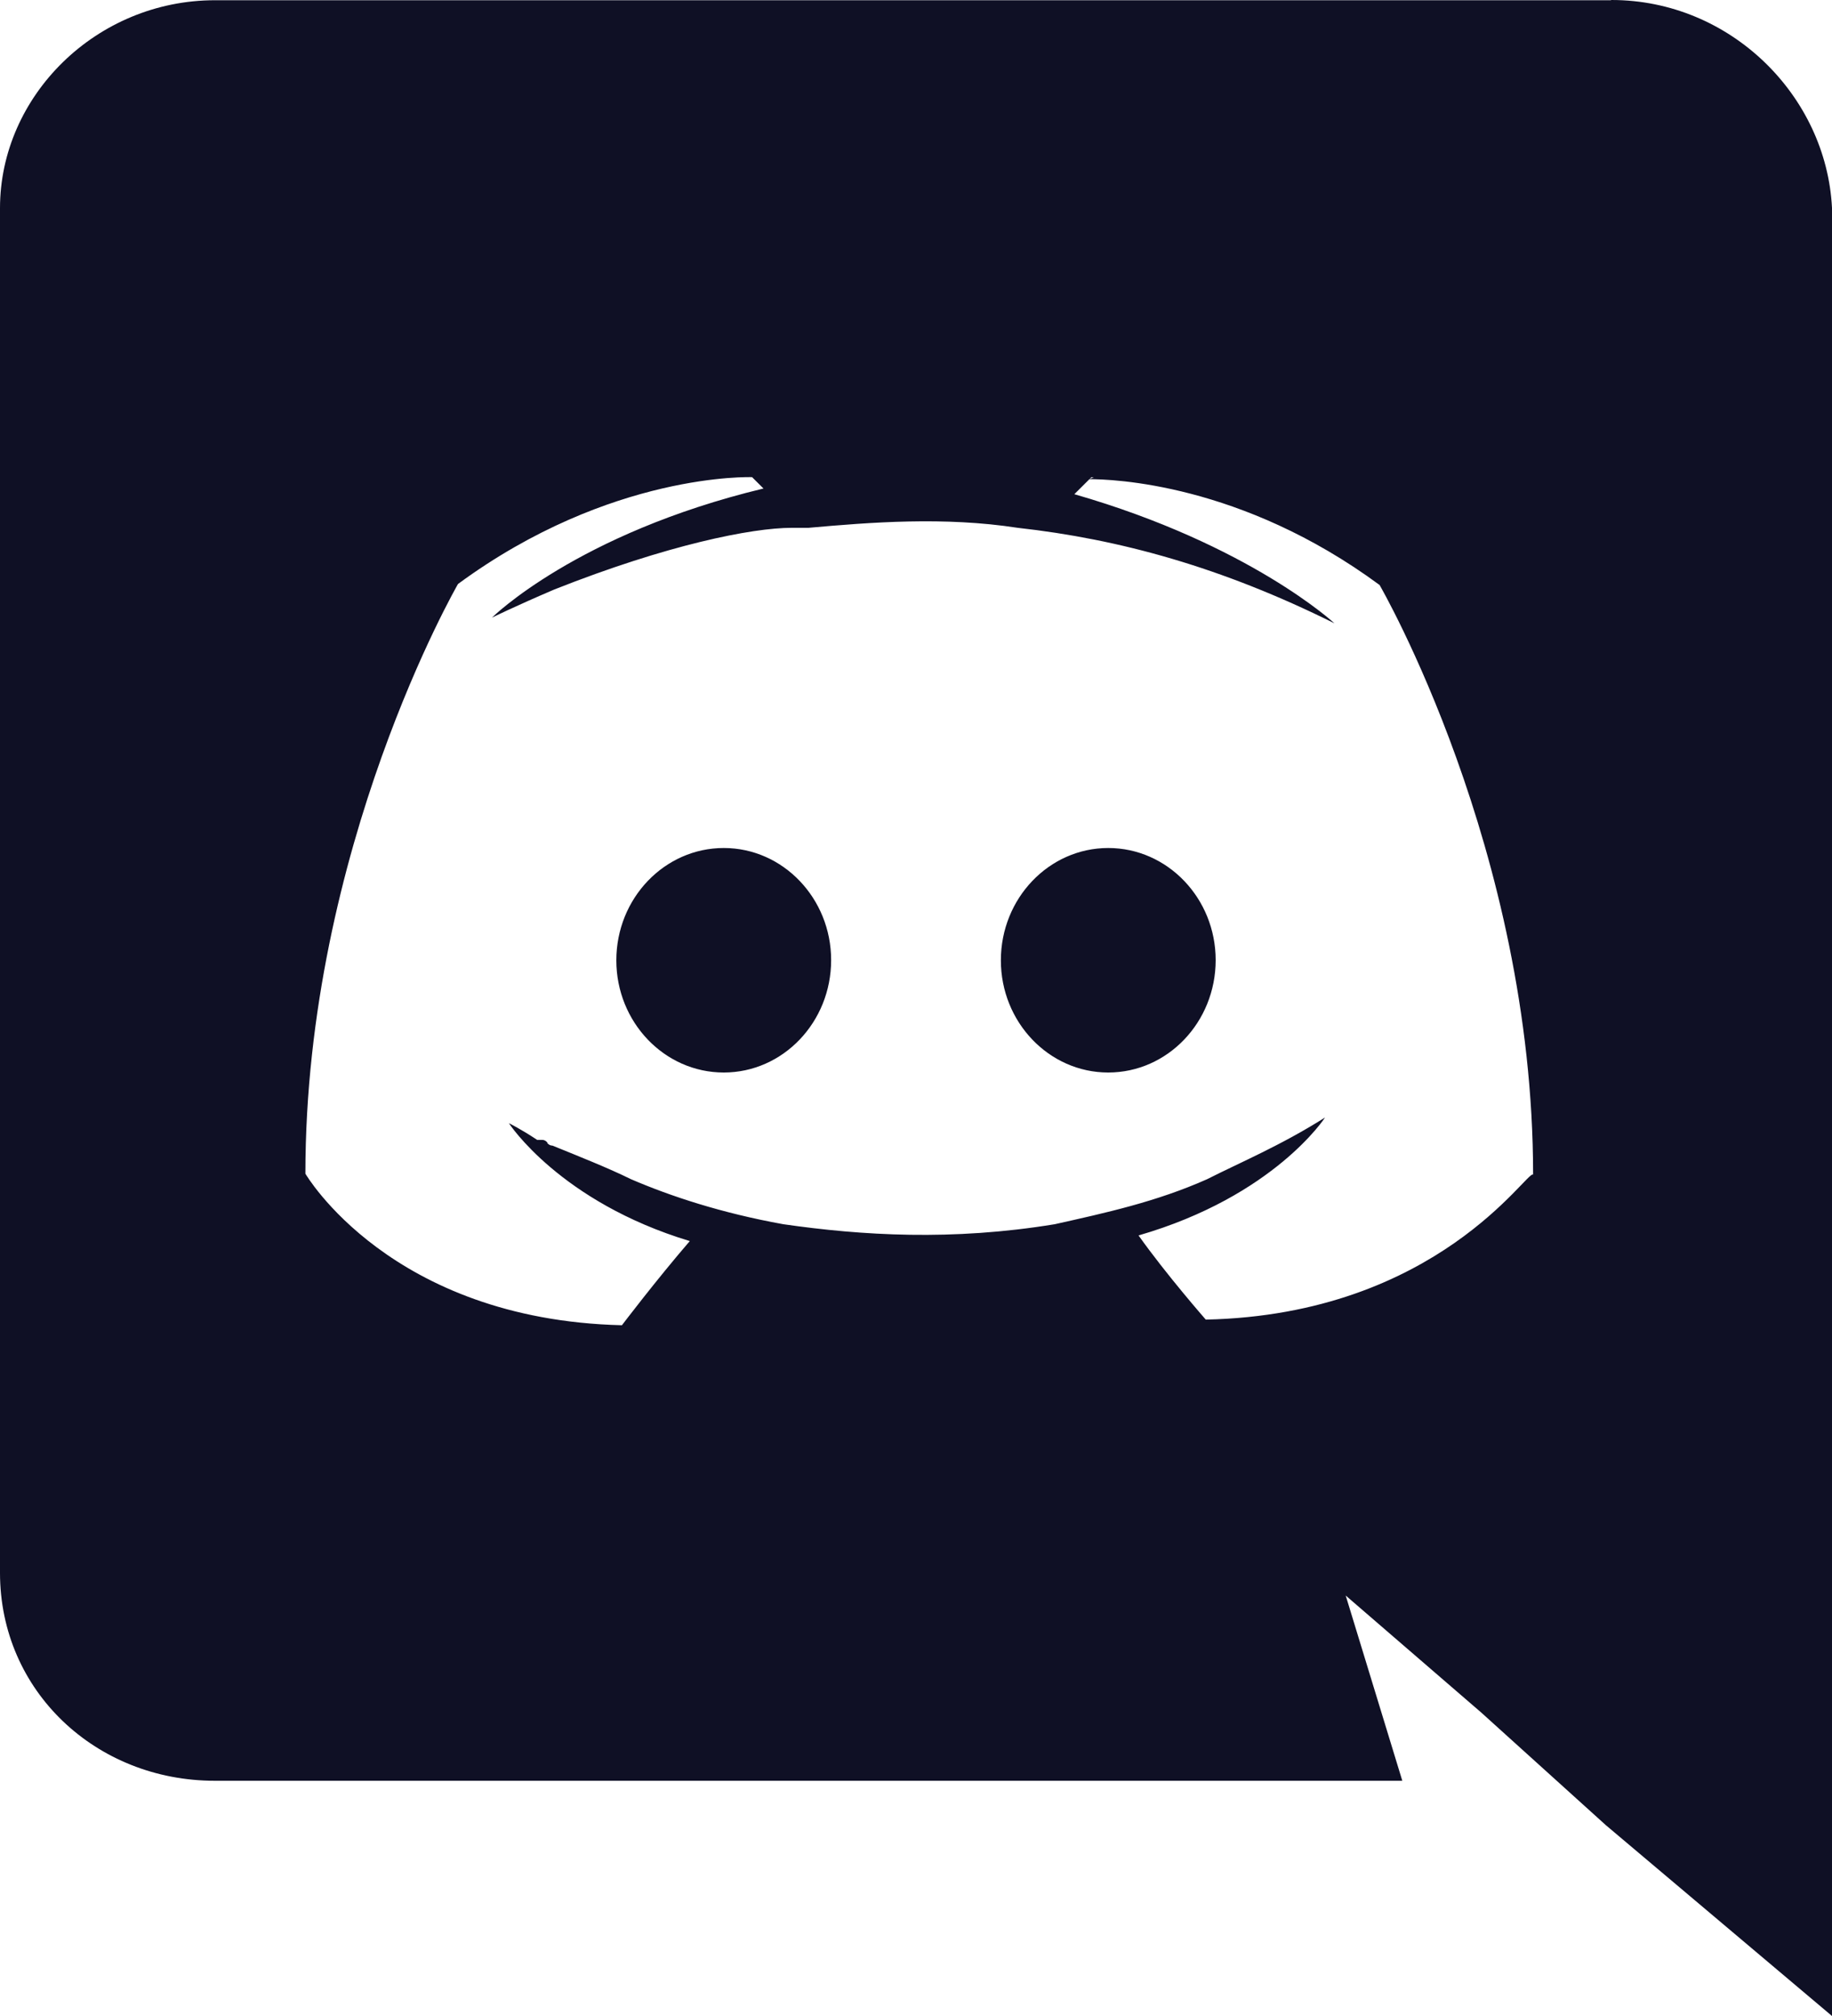 <svg width="40" height="44" viewBox="0 0 40 44" fill="none" xmlns="http://www.w3.org/2000/svg">
<path d="M35.186 0C37.778 0 39.875 2.084 40 4.537V44L35.061 39.834L32.346 37.381L29.382 34.823L30.618 38.866H4.69C2.1 38.866 0 36.913 0 34.328V4.543C0 2.095 2.1 0.005 4.695 0.005H35.166L35.186 0ZM23.884 10.417H23.828L23.457 10.786C27.285 11.886 29.136 13.604 29.136 13.604C26.67 12.378 24.443 11.767 22.222 11.52C20.615 11.272 19.008 11.399 17.651 11.52H17.285C16.421 11.52 14.571 11.888 12.1 12.867C11.236 13.236 10.742 13.48 10.742 13.48C10.742 13.48 12.593 11.643 16.67 10.662L16.421 10.414C16.421 10.414 13.332 10.296 10 12.746C10 12.746 6.668 18.508 6.668 25.616C6.668 25.616 8.518 28.801 13.579 28.924C13.579 28.924 14.321 27.945 15.061 27.087C12.222 26.23 11.111 24.514 11.111 24.514C11.111 24.514 11.36 24.634 11.729 24.879H11.839C11.895 24.879 11.922 24.907 11.95 24.934V24.948C11.978 24.976 12.005 25.003 12.061 25.003C12.67 25.25 13.28 25.492 13.778 25.737C14.637 26.106 15.745 26.474 17.102 26.719C18.82 26.966 20.787 27.087 23.03 26.719C24.139 26.471 25.247 26.23 26.355 25.737C27.075 25.372 27.961 25.003 28.931 24.39C28.931 24.39 27.823 26.106 24.859 26.964C25.468 27.822 26.327 28.801 26.327 28.801C31.396 28.691 33.363 25.501 33.474 25.638C33.474 18.543 30.122 12.768 30.122 12.768C27.102 10.541 24.277 10.458 23.778 10.458L23.884 10.417ZM24.197 18.508C25.493 18.508 26.543 19.608 26.543 20.955C26.543 22.311 25.49 23.408 24.197 23.408C22.903 23.408 21.853 22.308 21.853 20.96C21.853 19.605 22.906 18.508 24.197 18.508ZM15.803 18.508C17.097 18.508 18.147 19.608 18.147 20.955C18.147 22.311 17.094 23.408 15.803 23.408C14.507 23.408 13.457 22.308 13.457 20.96C13.457 19.605 14.51 18.508 15.803 18.508Z" fill="#0F1025"/>
</svg>
